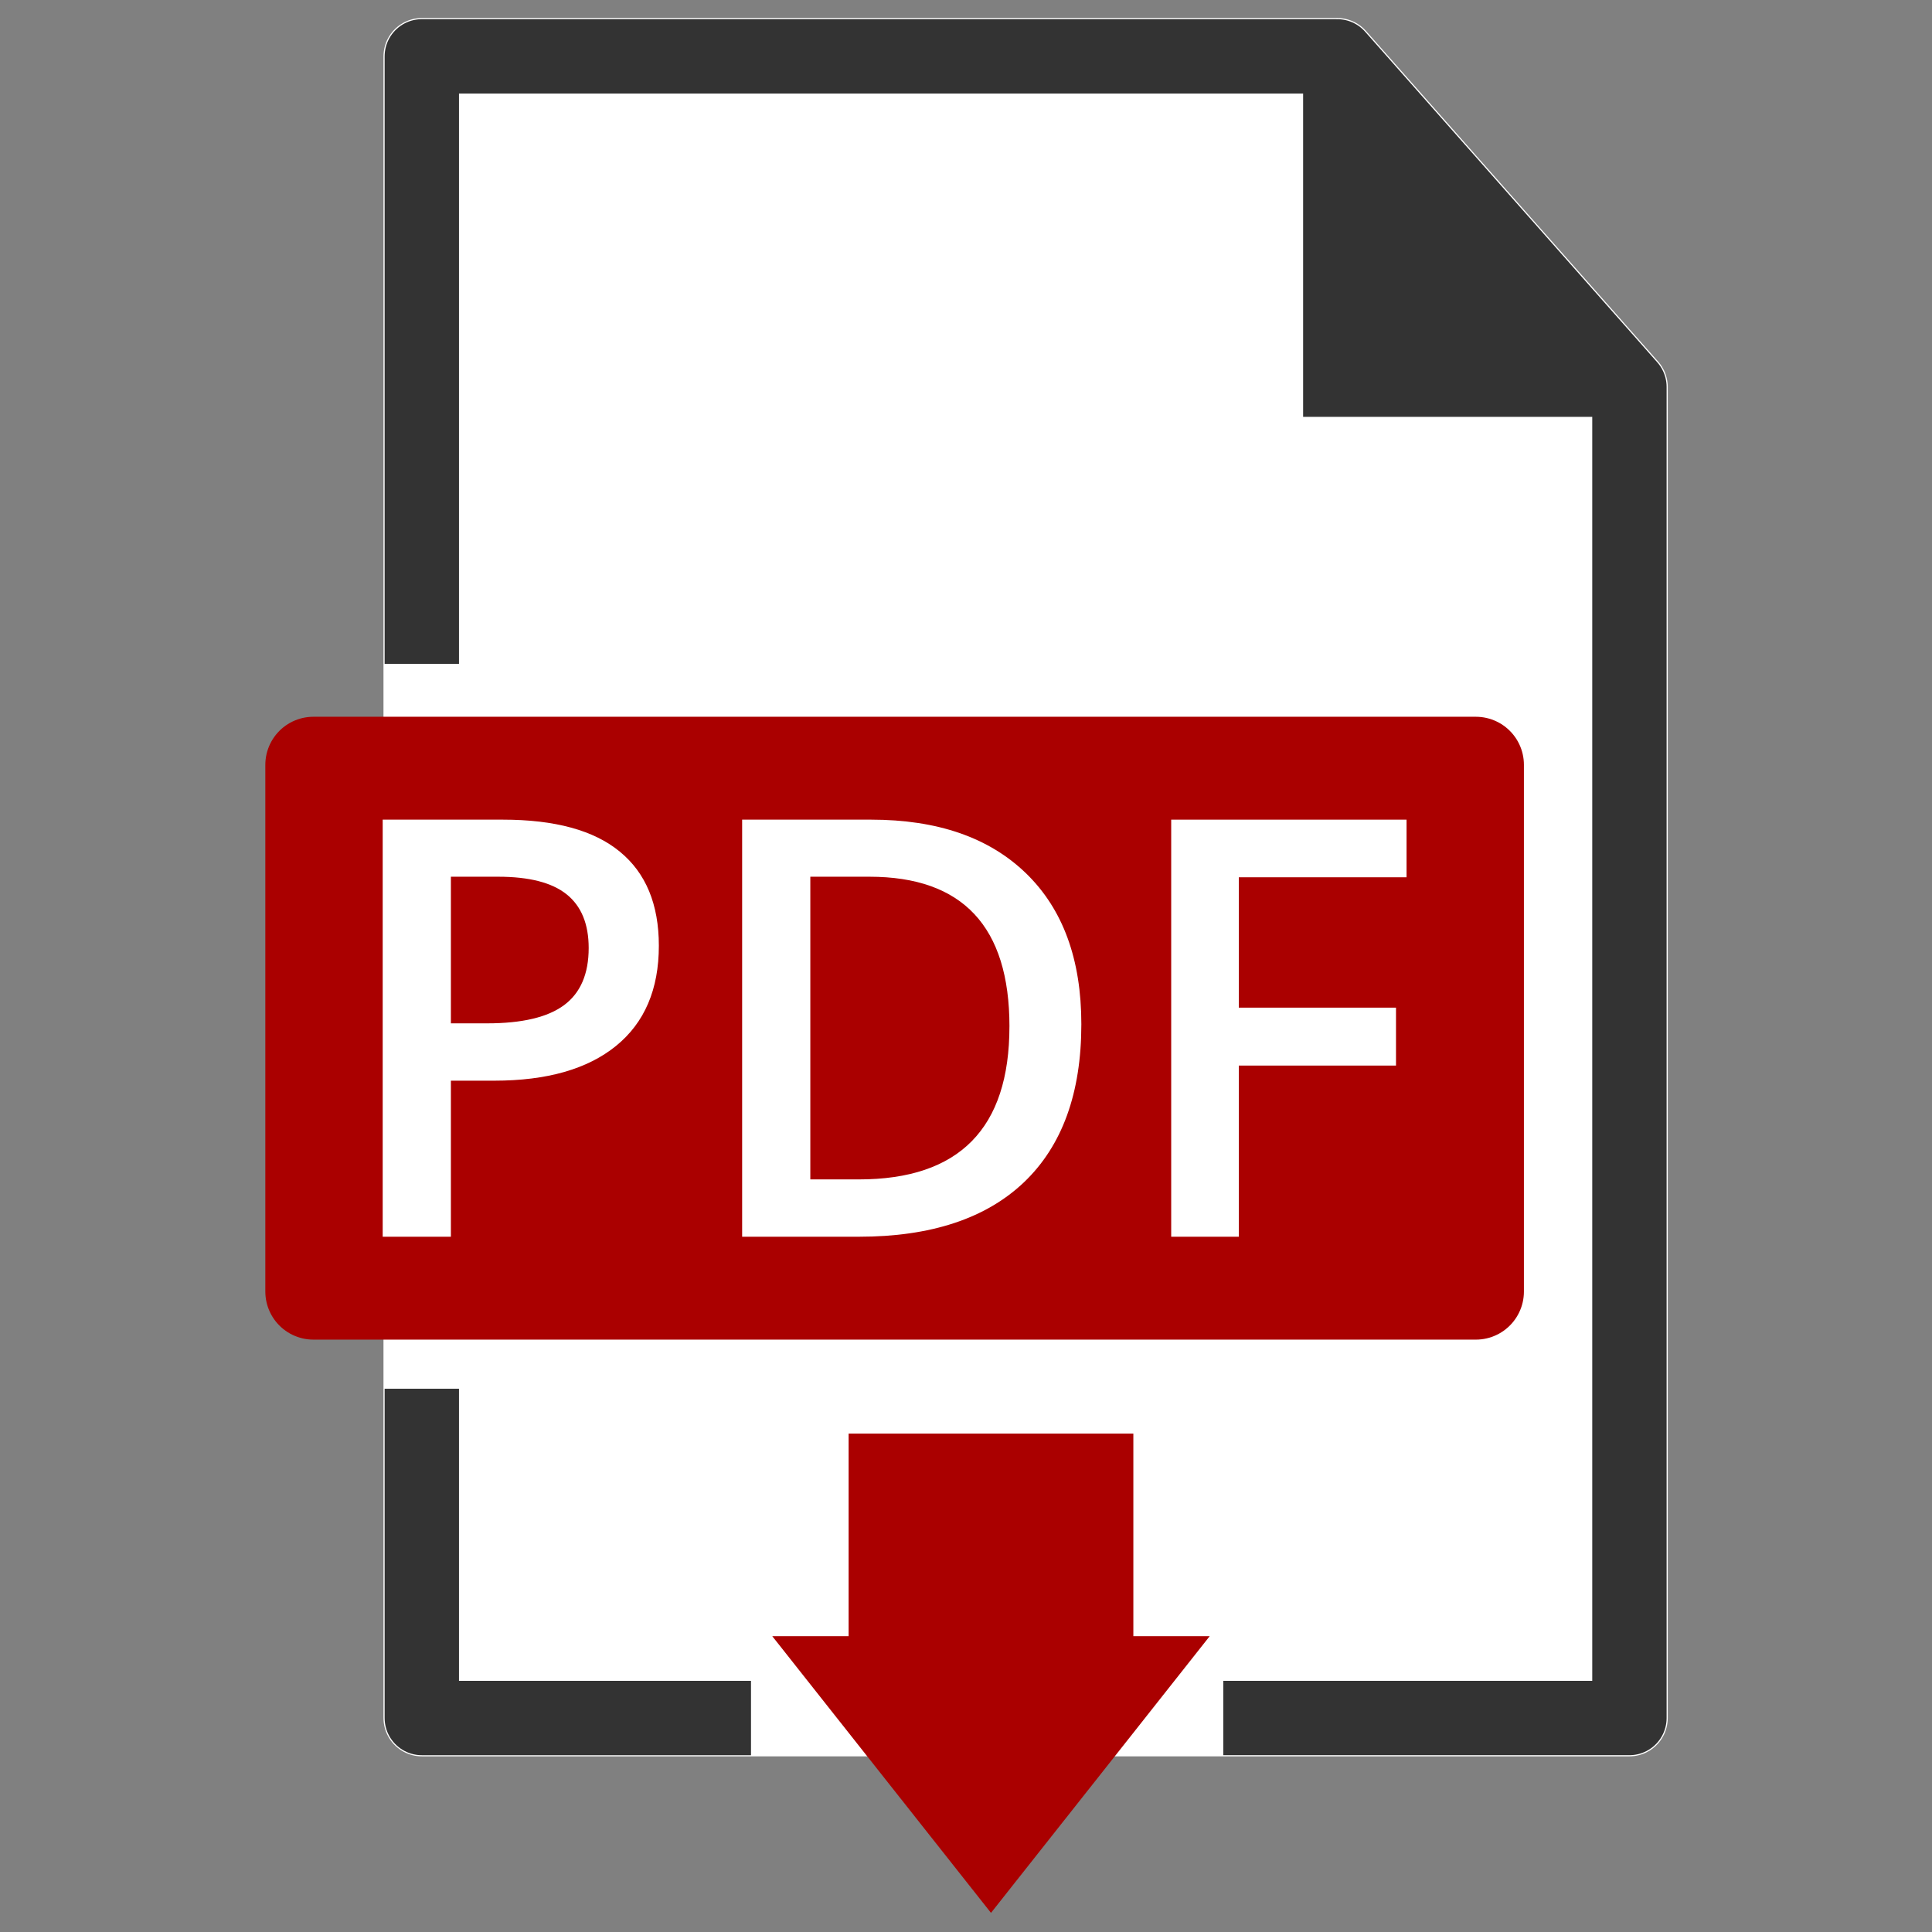 <?xml version="1.0" encoding="UTF-8" standalone="no"?>
<!-- Created with Inkscape (http://www.inkscape.org/) -->

<svg
   width="100"
   height="100"
   viewBox="0 0 100 100"
   version="1.1"
   id="svg8"
   inkscape:version="1.1 (c68e22c387, 2021-05-23)"
   sodipodi:docname="icon_pdf.svg"
   inkscape:export-filename="/home/hannenz/Sites/kfe/src/img/icon_pdf.png"
   inkscape:export-xdpi="96"
   inkscape:export-ydpi="96"
   xmlns:inkscape="http://www.inkscape.org/namespaces/inkscape"
   xmlns:sodipodi="http://sodipodi.sourceforge.net/DTD/sodipodi-0.dtd"
   xmlns="http://www.w3.org/2000/svg"
   xmlns:svg="http://www.w3.org/2000/svg"
   xmlns:rdf="http://www.w3.org/1999/02/22-rdf-syntax-ns#"
   xmlns:cc="http://creativecommons.org/ns#"
   xmlns:dc="http://purl.org/dc/elements/1.1/">
  <rect x="0" y="0" width="100" height="100" fill="#808080" stroke="none"/>
  <defs
     id="defs2" />
  <sodipodi:namedview
     id="base"
     pagecolor="#ffffff"
     bordercolor="#666666"
     borderopacity="1.0"
     inkscape:pageopacity="0.0"
     inkscape:pageshadow="2"
     inkscape:zoom="4"
     inkscape:cx="59.5"
     inkscape:cy="44.375"
     inkscape:document-units="mm"
     inkscape:current-layer="layer1"
     showgrid="false"
     units="px"
     showguides="false"
     inkscape:snap-global="false"
     inkscape:window-width="1920"
     inkscape:window-height="1019"
     inkscape:window-x="0"
     inkscape:window-y="30"
     inkscape:window-maximized="1"
     inkscape:snap-page="true"
     inkscape:pagecheckerboard="true" />
  <g
     inkscape:label="Ebene 1"
     inkscape:groupmode="layer"
     id="layer1"
     transform="translate(0,-270.542)">
    <path
       sodipodi:nodetypes="cccccc"
       inkscape:connector-curvature="0"
       id="rect4756"
       d="M 21.833,273.459 H 69.218 l 15.121,17.112 v 68.895 H 21.833 Z"
       style="fill:#ffffff;fill-opacity:1;stroke:#ffffff;stroke-width:3.968;stroke-linecap:round;stroke-linejoin:round;stroke-miterlimit:4;stroke-dasharray:none;stroke-dashoffset:0;stroke-opacity:1" />
    <path
       sodipodi:nodetypes="cccccc"
       inkscape:connector-curvature="0"
       id="path4795"
       d="m 65.241,359.466 h 19.098 V 290.571 L 69.218,273.459 H 21.833 v 29.519"
       style="fill:none;fill-opacity:1;stroke:#333333;stroke-width:3.849;stroke-linecap:square;stroke-linejoin:round;stroke-miterlimit:4;stroke-dasharray:none;stroke-dashoffset:0;stroke-opacity:1" />
    <path
       sodipodi:nodetypes="ccc"
       inkscape:connector-curvature="0"
       id="rect4747"
       d="m 21.833,344.346 v 15.121 h 15.114"
       style="fill:none;fill-opacity:1;stroke:#333333;stroke-width:3.849;stroke-linecap:square;stroke-linejoin:round;stroke-miterlimit:4;stroke-dasharray:none;stroke-dashoffset:0;stroke-opacity:1" />
    <path
       sodipodi:nodetypes="cccc"
       inkscape:connector-curvature="0"
       id="path4752"
       d="m 67.449,273.581 v 18.537 h 16.191 z"
       style="fill:#333333;fill-opacity:1;stroke:none;stroke-width:1.194px;stroke-linecap:butt;stroke-linejoin:miter;stroke-opacity:1" />
    <rect
       y="310.129"
       x="16.221"
       height="27.264"
       width="60.169"
       id="rect4754"
       style="fill:#aa0000;fill-opacity:1;stroke:#aa0000;stroke-width:4.975;stroke-linecap:round;stroke-linejoin:round;stroke-miterlimit:4;stroke-dasharray:none;stroke-dashoffset:0;stroke-opacity:1" />
    <path
       id="path4792"
       style="font-style:normal;font-variant:normal;font-weight:600;font-stretch:normal;font-size:40px;line-height:1.25;font-family:'Open Sans';-inkscape-font-specification:'Open Sans Semi-Bold';letter-spacing:0px;word-spacing:0px;fill:#ffffff;fill-opacity:1;stroke:none;stroke-width:0.756"
       d="m 34.102,319.494 q 0,3.381 -2.215,5.183 -2.215,1.801 -6.305,1.801 h -2.244 v 8.077 H 19.808 v -21.588 h 6.217 q 4.046,0 6.054,1.654 2.023,1.654 2.023,4.873 z m -10.764,4.016 h 1.875 q 2.717,0 3.987,-0.945 1.27,-0.945 1.27,-2.953 0,-1.861 -1.137,-2.776 -1.137,-0.915 -3.544,-0.915 h -2.451 z"
       inkscape:connector-curvature="0" />
    <path
       id="path4794"
       style="font-style:normal;font-variant:normal;font-weight:600;font-stretch:normal;font-size:40px;line-height:1.25;font-family:'Open Sans';-inkscape-font-specification:'Open Sans Semi-Bold';letter-spacing:0px;word-spacing:0px;fill:#ffffff;fill-opacity:1;stroke:none;stroke-width:0.756"
       d="m 55.97,323.555 q 0,5.345 -2.968,8.18 -2.968,2.82 -8.55,2.82 h -6.039 v -21.588 h 6.674 q 5.153,0 8.018,2.776 2.865,2.776 2.865,7.811 z m -3.721,0.118 q 0,-7.752 -7.25,-7.752 h -3.057 v 15.667 h 2.51 q 7.796,0 7.796,-7.915 z"
       inkscape:connector-curvature="0" />
    <path
       id="path4796"
       style="font-style:normal;font-variant:normal;font-weight:600;font-stretch:normal;font-size:40px;line-height:1.25;font-family:'Open Sans';-inkscape-font-specification:'Open Sans Semi-Bold';letter-spacing:0px;word-spacing:0px;fill:#ffffff;fill-opacity:1;stroke:none;stroke-width:0.756"
       d="m 64.121,334.555 h -3.5 v -21.588 h 12.182 v 2.983 h -8.682 v 6.748 h 8.136 v 2.998 h -8.136 z"
       inkscape:connector-curvature="0" />
    <path
       inkscape:connector-curvature="0"
       id="rect4780"
       d="m 43.924,344.745 v 10.485 h -3.952 l 5.662,7.162 5.659,7.16 5.662,-7.16 5.659,-7.162 h -3.952 v -10.485 z"
       style="fill:#aa0000;fill-opacity:1;stroke:none;stroke-width:2.536;stroke-linecap:square;stroke-linejoin:round;stroke-miterlimit:4;stroke-dasharray:none;stroke-dashoffset:0;stroke-opacity:1" />
  </g>
</svg>
